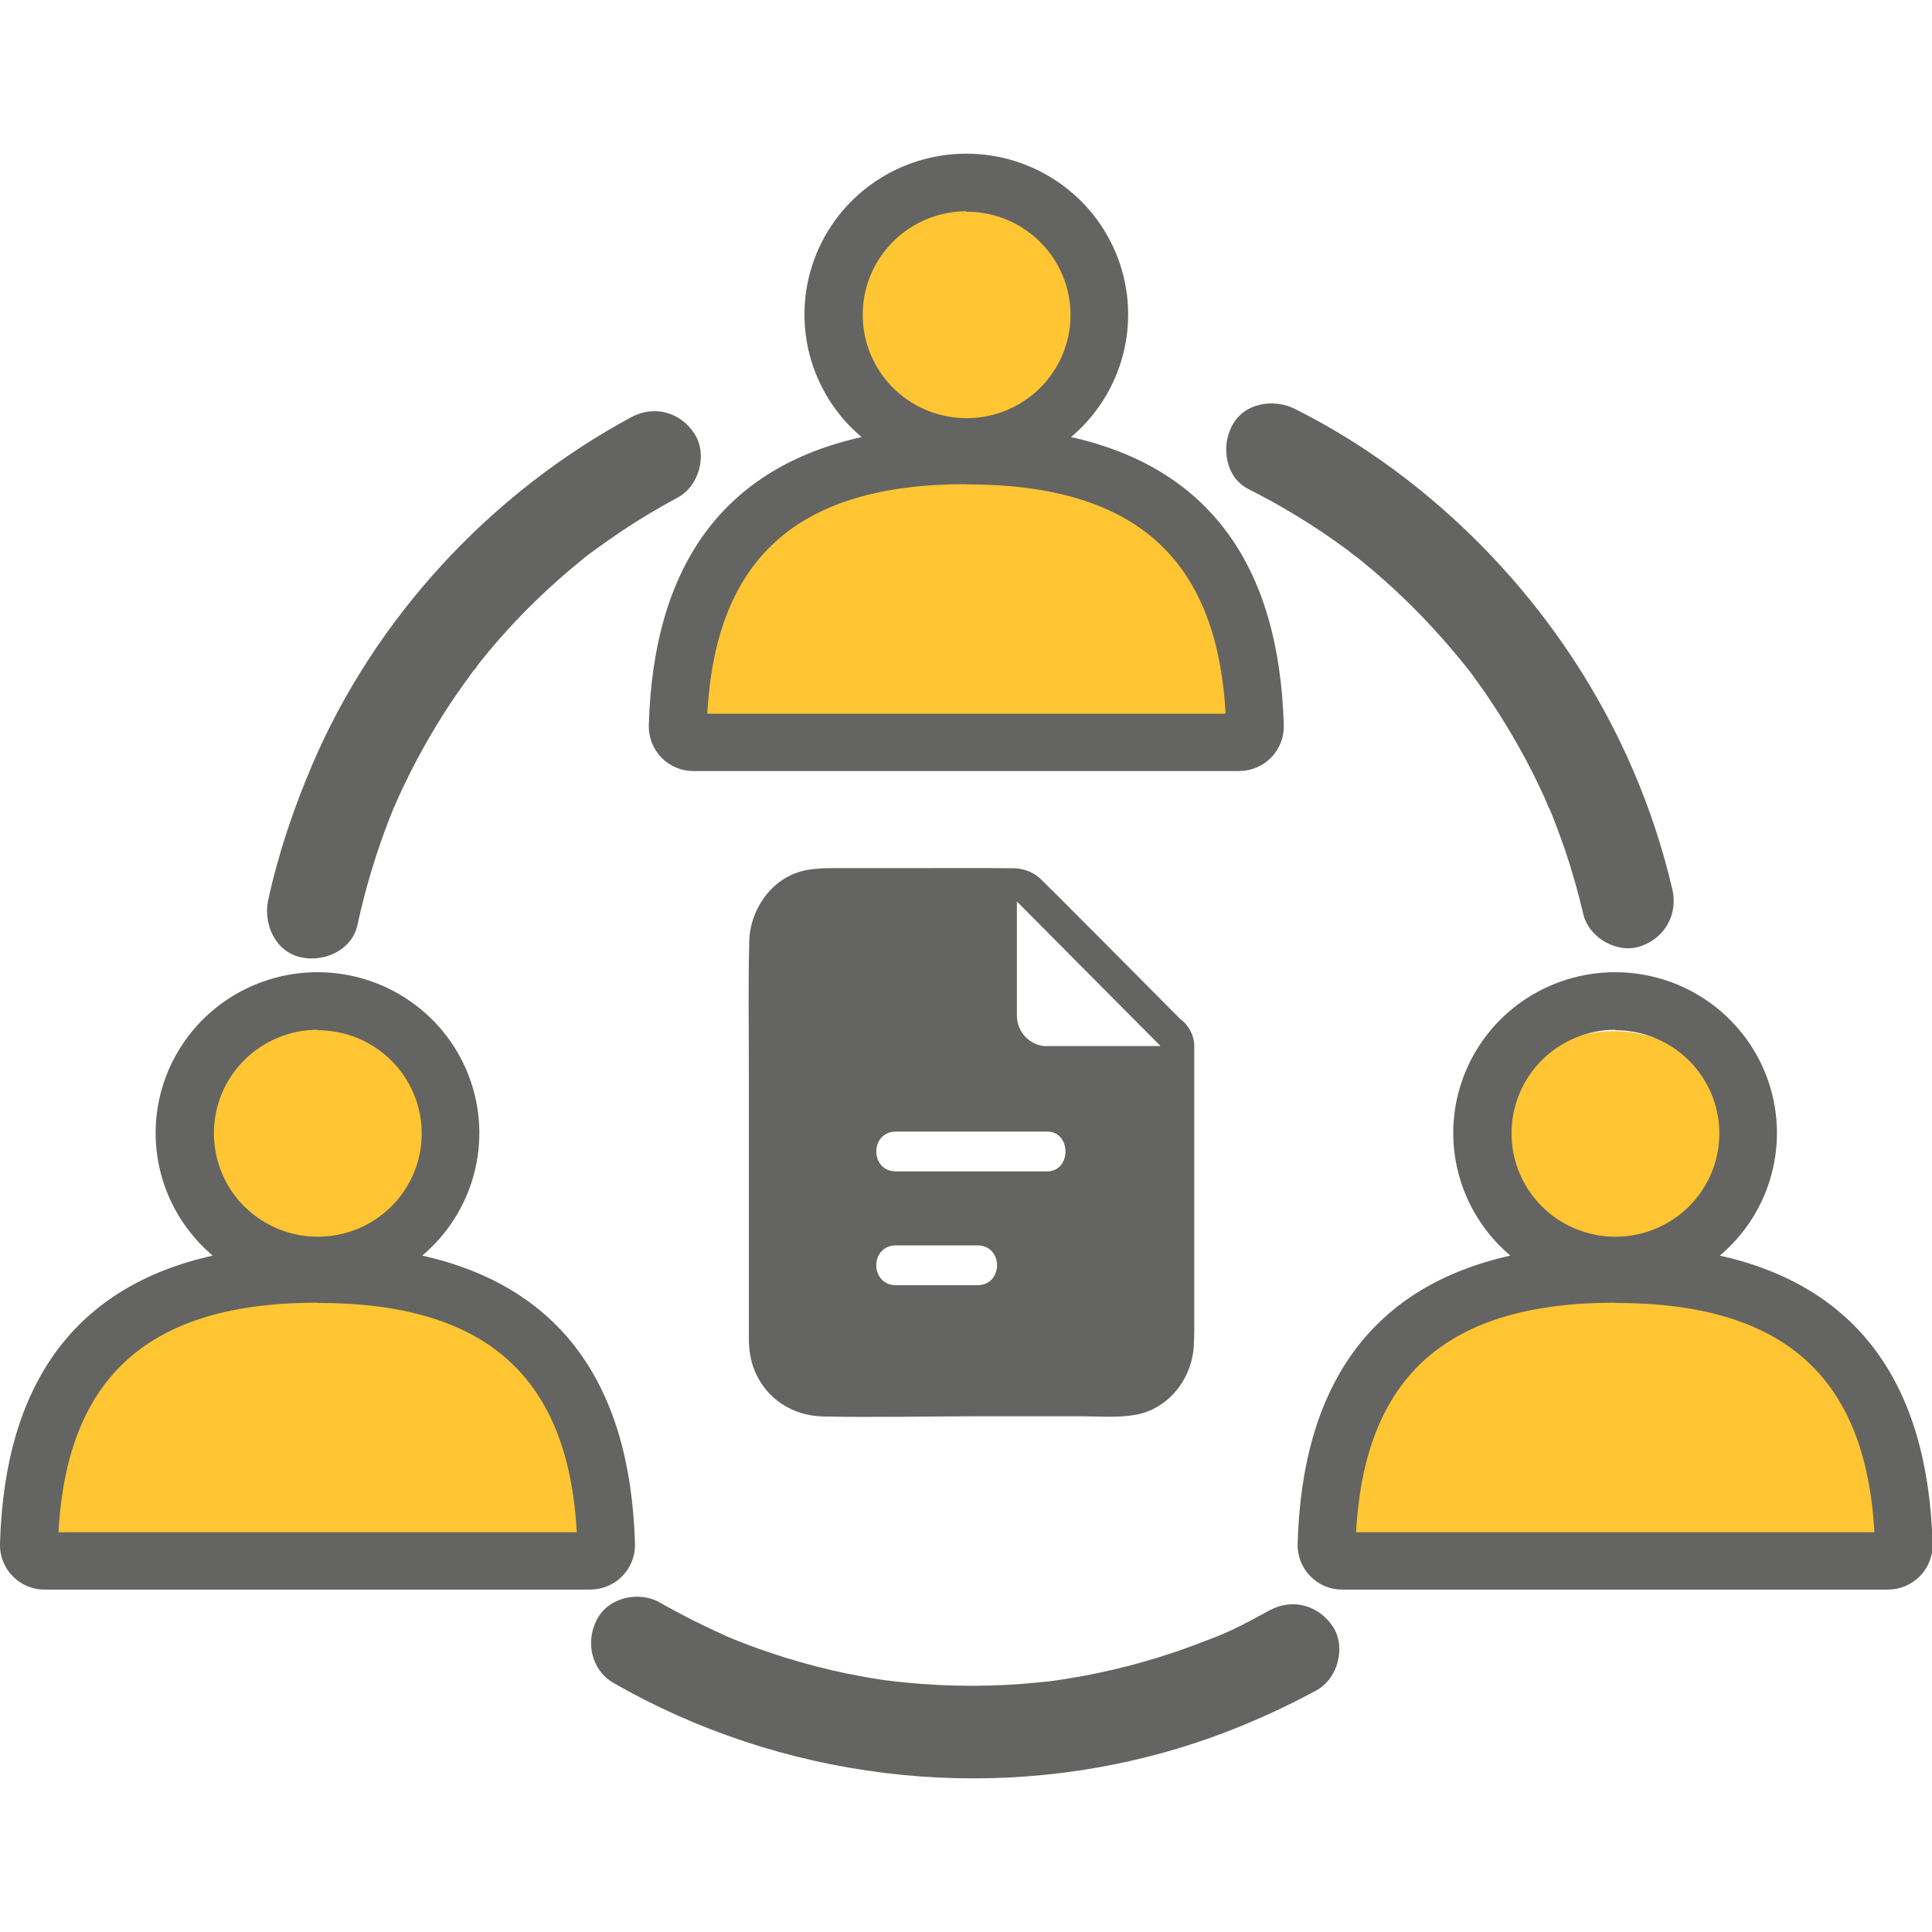<?xml version="1.0" encoding="UTF-8" standalone="no"?>
<svg
   xmlns:dc="http://purl.org/dc/elements/1.1/"
   xmlns:cc="http://creativecommons.org/ns#"
   xmlns:rdf="http://www.w3.org/1999/02/22-rdf-syntax-ns#"
   xmlns:svg="http://www.w3.org/2000/svg"
   xmlns="http://www.w3.org/2000/svg"
   xmlns:sodipodi="http://sodipodi.sourceforge.net/DTD/sodipodi-0.dtd"
   xmlns:inkscape="http://www.inkscape.org/namespaces/inkscape"
   width="128"
   height="128"
   viewBox="0 0 128 128"
   version="1.1"
   id="svg1137"
   sodipodi:docname="team-docs.svg"
   style="fill:none"
   inkscape:version="0.92.5 (2060ec1f9f, 2020-04-08)">
  <defs
     id="defs1141" />
  <sodipodi:namedview
     pagecolor="#ffffff"
     bordercolor="#666666"
     borderopacity="1"
     objecttolerance="10"
     gridtolerance="10"
     guidetolerance="10"
     inkscape:pageopacity="0"
     inkscape:pageshadow="2"
     inkscape:window-width="1848"
     inkscape:window-height="1016"
     id="namedview1139"
     showgrid="false"
     inkscape:zoom="2.4907045"
     inkscape:cx="48.920249"
     inkscape:cy="49.3718"
     inkscape:window-x="72"
     inkscape:window-y="27"
     inkscape:window-maximized="1"
     inkscape:current-layer="svg1137" />
  <g
     id="g4064"
     transform="matrix(0.995,0,0,1,-1.1629842e-7,-10.179)"
     style="stroke-width:1.003">
    <path
       style="fill:#646462;stroke-width:1.003"
       inkscape:connector-curvature="0"
       id="path1117"
       d="m 23.802,71.461 c 0.54,-2.488 1.282,-4.926 2.224,-7.289 0.063,-0.151 0.126,-0.289 0.176,-0.44 0.163,-0.402 -0.314,0.729 -0.05,0.126 0.126,-0.289 0.251,-0.578 0.377,-0.855 0.264,-0.566 0.528,-1.131 0.817,-1.697 0.566,-1.118 1.181,-2.199 1.835,-3.267 0.653,-1.056 1.357,-2.086 2.099,-3.091 0.088,-0.126 0.188,-0.251 0.276,-0.377 0.138,-0.189 0.452,-0.44 -0.088,0.101 0.189,-0.201 0.352,-0.44 0.515,-0.654 0.415,-0.503 0.829,-1.005 1.257,-1.495 1.646,-1.86 3.443,-3.582 5.366,-5.14 0.101,-0.075 0.189,-0.151 0.289,-0.239 0.075,-0.063 0.704,-0.565 0.276,-0.214 -0.415,0.339 0.075,-0.05 0.138,-0.101 0.151,-0.113 0.302,-0.226 0.452,-0.327 0.553,-0.402 1.118,-0.792 1.684,-1.169 1.194,-0.792 2.425,-1.521 3.695,-2.199 1.42,-0.767 1.986,-2.853 1.106,-4.21 -0.93,-1.445 -2.689,-1.923 -4.21,-1.106 -9.35,5.014 -17.041,13.245 -21.238,23.009 -1.244,2.903 -2.262,5.881 -2.941,8.985 -0.339,1.571 0.465,3.406 2.149,3.783 1.558,0.364 3.431,-0.452 3.795,-2.136 z" />
    <path
       style="fill:#646462;stroke-width:1.003"
       inkscape:connector-curvature="0"
       id="path1119"
       d="m 84.536,116.866 c -1.232,0.666 -2.526,1.383 -3.846,1.86 0.842,-0.302 -0.251,0.101 -0.452,0.175 -0.339,0.126 -0.666,0.264 -1.005,0.377 -0.679,0.252 -1.357,0.478 -2.048,0.691 -1.382,0.428 -2.79,0.792 -4.222,1.081 -0.716,0.151 -1.445,0.277 -2.161,0.389 -0.151,0.026 -0.289,0.038 -0.44,0.064 -0.729,0.113 0.528,-0.063 0.05,0 -0.402,0.05 -0.804,0.101 -1.219,0.138 -2.991,0.302 -6.007,0.302 -8.998,0 -0.364,-0.037 -0.741,-0.075 -1.106,-0.125 -0.189,-0.025 -0.578,-0.012 0.163,0.025 -0.176,-0.012 -0.364,-0.05 -0.54,-0.075 -0.767,-0.113 -1.521,-0.252 -2.275,-0.402 -1.42,-0.29 -2.828,-0.654 -4.21,-1.081 -0.754,-0.239 -1.508,-0.49 -2.249,-0.766 -0.364,-0.138 -0.741,-0.277 -1.106,-0.427 -0.163,-0.063 -0.327,-0.138 -0.49,-0.201 -0.691,-0.277 0.628,0.276 -0.05,-0.026 -1.495,-0.666 -2.953,-1.395 -4.373,-2.199 -1.395,-0.804 -3.431,-0.377 -4.21,1.106 -0.779,1.458 -0.39,3.355 1.106,4.21 11.121,6.347 24.606,8.031 36.935,4.524 3.418,-0.968 6.735,-2.35 9.865,-4.033 1.42,-0.766 1.986,-2.853 1.106,-4.21 -0.943,-1.432 -2.702,-1.922 -4.222,-1.093 z" />
    <path
       style="fill:#646462;stroke-width:1.003"
       inkscape:connector-curvature="0"
       id="path1121"
       d="m 83.13,42.583 c 2.287,1.144 4.461,2.476 6.522,3.984 0.252,0.176 0.478,0.402 0.742,0.553 -0.05,-0.025 -0.577,-0.465 -0.188,-0.138 0.125,0.101 0.239,0.188 0.364,0.289 0.503,0.402 1.005,0.829 1.495,1.257 0.931,0.817 1.822,1.671 2.689,2.564 0.88,0.917 1.722,1.86 2.526,2.84 0.175,0.214 0.351,0.44 0.528,0.653 0.415,0.528 -0.427,-0.578 -0.025,-0.038 0.075,0.101 0.15,0.201 0.226,0.302 0.402,0.553 0.804,1.106 1.181,1.671 1.395,2.061 2.626,4.247 3.657,6.51 0.15,0.339 0.276,0.704 0.452,1.03 -0.351,-0.679 -0.163,-0.402 -0.088,-0.214 0.088,0.201 0.163,0.402 0.251,0.616 0.264,0.679 0.516,1.357 0.754,2.048 0.465,1.382 0.867,2.79 1.206,4.222 0.364,1.571 2.25,2.652 3.783,2.149 1.633,-0.528 2.538,-2.111 2.149,-3.783 -2.539,-10.833 -8.91,-20.408 -17.694,-27.168 -2.325,-1.785 -4.801,-3.343 -7.415,-4.65 -1.432,-0.716 -3.405,-0.427 -4.21,1.106 -0.742,1.382 -0.44,3.431 1.093,4.197 z" />
    <path
       style="fill:#646462;stroke-width:1.003"
       inkscape:connector-curvature="0"
       id="path1123"
       d="m 78.63,77.721 c -0.013,-0.013 -0.038,-0.025 -0.05,-0.038 l -0.025,-0.025 c -2.702,-2.702 -5.391,-5.404 -8.093,-8.093 -0.402,-0.402 -0.829,-0.804 -1.232,-1.206 -0.013,-0.013 -0.025,-0.025 -0.038,-0.038 -0.339,-0.276 -0.716,-0.465 -1.144,-0.553 -0.176,-0.038 -0.352,-0.063 -0.54,-0.063 -1.797,-0.025 -3.607,-0.013 -5.404,-0.013 h -6.384 c -0.679,0 -1.307,0.013 -1.986,0.126 -2.249,0.402 -3.795,2.526 -3.845,4.738 -0.075,2.815 -0.025,5.643 -0.025,8.457 v 17.82 c 0,0.754 0.101,1.495 0.402,2.199 0.779,1.835 2.513,2.94 4.511,2.991 3.481,0.076 6.987,-0.013 10.481,-0.013 h 6.598 c 1.232,0 2.501,0.113 3.707,-0.088 2.287,-0.377 3.883,-2.488 3.933,-4.738 0.013,-0.314 0.025,-0.616 0.025,-0.917 V 79.48 c 0,-0.679 -0.352,-1.345 -0.892,-1.759 z M 65.071,95.327 h -5.404 c -1.759,0 -1.759,-2.639 0,-2.639 h 5.404 c 1.759,0 1.759,2.639 0,2.639 z m 4.65,-7.54 H 59.667 c -1.759,0 -1.759,-2.639 0,-2.639 h 10.053 c 1.634,0 1.634,2.639 0,2.639 z m 0,-8.294 c -1.118,0 -2.011,-0.917 -2.011,-2.036 v -7.553 l 8.922,8.935 0.641,0.641 h -7.553 z m 9.287,-1.382 0.151,0.226 z" />
    <path
       style="fill:#ffc532;stroke-width:1.003"
       inkscape:connector-curvature="0"
       id="path1125"
       d="m 82.725,57.025 c 0.003,0.133 -0.02,0.265 -0.069,0.388 -0.049,0.124 -0.123,0.236 -0.217,0.331 -0.093,0.095 -0.206,0.171 -0.331,0.222 -0.124,0.052 -0.257,0.078 -0.392,0.078 H 46.737 c -0.135,8.1e-5 -0.268,-0.026 -0.392,-0.078 -0.124,-0.052 -0.236,-0.127 -0.33,-0.222 -0.094,-0.095 -0.168,-0.208 -0.217,-0.331 -0.049,-0.124 -0.073,-0.256 -0.069,-0.388 0.255,-8.973 3.954,-16.21 15.921,-17.119 -1.926,-0.611 -3.568,-1.88 -4.628,-3.578 -1.061,-1.698 -1.471,-3.714 -1.157,-5.683 0.314,-1.97 1.332,-3.764 2.87,-5.06 1.538,-1.296 3.495,-2.008 5.519,-2.008 2.024,0 3.981,0.712 5.519,2.008 1.538,1.296 2.556,3.09 2.87,5.06 0.314,1.97 -0.096,3.985 -1.157,5.683 -1.061,1.698 -2.702,2.967 -4.628,3.578 11.914,0.899 15.614,8.147 15.868,17.119 z" />
    <path
       style="fill:#646462;stroke-width:1.003"
       inkscape:connector-curvature="0"
       id="path1127"
       d="m 46.173,61.262 h 36.332 c 0.398,-6.44e-4 0.791,-0.08 1.158,-0.233 0.366,-0.153 0.697,-0.377 0.975,-0.659 0.277,-0.282 0.495,-0.616 0.64,-0.982 0.145,-0.366 0.214,-0.757 0.203,-1.15 -0.302,-10.681 -5.06,-17.079 -14.166,-19.101 1.682,-1.411 2.886,-3.299 3.448,-5.409 0.562,-2.109 0.456,-4.339 -0.305,-6.386 -0.76,-2.048 -2.138,-3.815 -3.947,-5.064 -1.809,-1.249 -3.962,-1.918 -6.169,-1.918 -2.206,0 -4.36,0.67 -6.169,1.918 -1.809,1.249 -3.187,3.016 -3.948,5.064 -0.76,2.048 -0.867,4.277 -0.305,6.386 0.562,2.109 1.766,3.997 3.448,5.409 -9.112,2.022 -13.869,8.42 -14.167,19.101 -0.011,0.392 0.058,0.783 0.202,1.149 0.144,0.366 0.36,0.7 0.636,0.982 0.276,0.284 0.607,0.509 0.974,0.663 0.367,0.154 0.761,0.232 1.159,0.231 z M 64.364,24.204 c 1.368,0 2.706,0.401 3.843,1.153 1.138,0.752 2.024,1.82 2.548,3.069 0.524,1.25 0.661,2.625 0.394,3.952 -0.267,1.327 -0.926,2.545 -1.893,3.502 -0.968,0.957 -2.2,1.608 -3.542,1.872 -1.342,0.264 -2.733,0.128 -3.997,-0.389 -1.264,-0.518 -2.345,-1.394 -3.105,-2.519 -0.76,-1.125 -1.166,-2.447 -1.166,-3.8 -0.004,-0.899 0.172,-1.79 0.516,-2.621 0.345,-0.832 0.852,-1.588 1.492,-2.227 0.64,-0.638 1.402,-1.145 2.24,-1.493 0.839,-0.347 1.738,-0.528 2.647,-0.531 z m 0,18.066 c 11.162,0 16.664,4.834 17.242,15.194 H 47.094 c 0.579,-10.376 6.08,-15.21 17.248,-15.21 z" />
    <path
       style="fill:#ffc532;stroke-width:1.003"
       inkscape:connector-curvature="0"
       id="path1129"
       d="m 39.524,111.256 c 0.004,0.133 -0.02,0.265 -0.069,0.388 -0.049,0.124 -0.123,0.236 -0.217,0.331 -0.094,0.095 -0.206,0.171 -0.33,0.222 -0.124,0.051 -0.257,0.078 -0.392,0.078 H 3.536 c -0.135,0 -0.268,-0.026 -0.392,-0.078 -0.124,-0.051 -0.236,-0.127 -0.33,-0.222 -0.094,-0.095 -0.168,-0.207 -0.217,-0.331 -0.049,-0.124 -0.073,-0.256 -0.069,-0.388 0.255,-8.972 3.954,-16.209 15.921,-17.119 -1.926,-0.611 -3.568,-1.88 -4.628,-3.578 -1.061,-1.698 -1.471,-3.714 -1.157,-5.683 0.314,-1.97 1.332,-3.764 2.87,-5.06 1.538,-1.296 3.495,-2.008 5.519,-2.008 2.024,0 3.981,0.712 5.519,2.008 1.538,1.296 2.556,3.09 2.87,5.06 0.314,1.97 -0.096,3.985 -1.157,5.683 -1.061,1.698 -2.702,2.967 -4.628,3.578 11.914,0.899 15.614,8.147 15.868,17.119 z" />
    <path
       style="fill:#646462;stroke-width:1.003"
       inkscape:connector-curvature="0"
       id="path1131"
       d="M 2.972,115.493 H 39.304 c 0.398,-8.1e-4 0.791,-0.08 1.158,-0.233 0.366,-0.153 0.698,-0.377 0.975,-0.659 0.277,-0.282 0.495,-0.616 0.64,-0.982 0.145,-0.366 0.214,-0.758 0.204,-1.15 -0.303,-10.682 -5.06,-17.08 -14.167,-19.102 1.682,-1.411 2.886,-3.299 3.448,-5.409 0.562,-2.109 0.456,-4.338 -0.305,-6.386 -0.76,-2.048 -2.138,-3.815 -3.948,-5.064 -1.809,-1.249 -3.962,-1.918 -6.169,-1.918 -2.206,0 -4.36,0.67 -6.169,1.918 -1.809,1.249 -3.187,3.016 -3.948,5.064 -0.76,2.048 -0.867,4.277 -0.305,6.386 0.562,2.109 1.766,3.997 3.448,5.409 -9.112,2.022 -13.869,8.42 -14.167,19.102 -0.011,0.392 0.058,0.783 0.202,1.149 0.144,0.366 0.36,0.7 0.636,0.982 0.276,0.284 0.608,0.509 0.974,0.663 0.367,0.154 0.761,0.232 1.159,0.231 z M 21.163,78.435 c 1.368,0 2.706,0.401 3.843,1.153 1.138,0.752 2.024,1.82 2.548,3.069 0.524,1.25 0.661,2.625 0.394,3.952 -0.267,1.327 -0.926,2.545 -1.893,3.502 -0.968,0.957 -2.2,1.608 -3.542,1.872 -1.342,0.264 -2.733,0.128 -3.997,-0.389 -1.264,-0.518 -2.345,-1.394 -3.105,-2.519 -0.76,-1.125 -1.166,-2.447 -1.166,-3.8 -0.004,-0.899 0.172,-1.79 0.516,-2.621 0.345,-0.832 0.852,-1.588 1.492,-2.227 0.64,-0.638 1.402,-1.145 2.24,-1.493 0.839,-0.347 1.738,-0.528 2.647,-0.531 z m 0,18.066 c 11.162,0 16.664,4.834 17.243,15.193 H 3.893 C 4.472,101.318 9.973,96.484 21.141,96.484 Z" />
    <path
       style="fill:#ffc532;stroke-width:1.003"
       inkscape:connector-curvature="0"
       id="path1133"
       d="m 125.926,111.946 c 0.003,0.133 -0.02,0.265 -0.069,0.388 -0.049,0.124 -0.122,0.236 -0.216,0.331 -0.094,0.095 -0.207,0.171 -0.331,0.222 -0.125,0.051 -0.257,0.078 -0.392,0.078 H 89.939 c -0.135,0 -0.269,-0.026 -0.392,-0.078 -0.124,-0.051 -0.236,-0.127 -0.331,-0.222 -0.094,-0.095 -0.167,-0.207 -0.216,-0.331 -0.049,-0.123 -0.073,-0.255 -0.069,-0.388 0.255,-8.973 3.954,-16.21 15.921,-17.12 -1.926,-0.611 -3.568,-1.88 -4.629,-3.578 -1.061,-1.698 -1.471,-3.713 -1.157,-5.683 0.314,-1.97 1.332,-3.764 2.87,-5.06 1.539,-1.296 3.495,-2.008 5.519,-2.008 2.024,0 3.981,0.712 5.519,2.008 1.539,1.296 2.556,3.09 2.87,5.06 0.314,1.97 -0.096,3.985 -1.157,5.683 -1.061,1.698 -2.702,2.967 -4.629,3.578 11.915,0.899 15.613,8.147 15.868,17.12 z" />
    <path
       style="fill:#646462;stroke-width:1.003"
       inkscape:connector-curvature="0"
       id="path1135"
       d="m 89.374,115.493 h 36.332 c 0.397,-8.1e-4 0.791,-0.08 1.157,-0.233 0.366,-0.153 0.698,-0.377 0.976,-0.659 0.277,-0.282 0.495,-0.616 0.639,-0.982 0.145,-0.366 0.215,-0.758 0.204,-1.15 -0.303,-10.682 -5.06,-17.08 -14.167,-19.102 1.683,-1.411 2.886,-3.299 3.448,-5.409 0.562,-2.109 0.456,-4.338 -0.304,-6.386 -0.761,-2.048 -2.139,-3.815 -3.948,-5.064 -1.809,-1.249 -3.962,-1.918 -6.169,-1.918 -2.206,0 -4.359,0.67 -6.169,1.918 -1.809,1.249 -3.187,3.016 -3.947,5.064 -0.76,2.048 -0.867,4.277 -0.305,6.386 0.562,2.109 1.766,3.997 3.448,5.409 -9.112,2.022 -13.869,8.42 -14.166,19.102 -0.01,0.392 0.058,0.783 0.202,1.149 0.144,0.366 0.36,0.7 0.636,0.982 0.276,0.284 0.607,0.509 0.974,0.663 0.367,0.154 0.761,0.232 1.159,0.231 z M 107.565,78.435 c 1.368,0 2.706,0.401 3.844,1.153 1.137,0.752 2.024,1.82 2.548,3.069 0.524,1.25 0.66,2.625 0.393,3.952 -0.267,1.327 -0.926,2.545 -1.893,3.502 -0.968,0.957 -2.2,1.608 -3.542,1.872 -1.342,0.264 -2.733,0.128 -3.997,-0.389 -1.264,-0.518 -2.344,-1.394 -3.104,-2.519 -0.76,-1.125 -1.166,-2.447 -1.166,-3.8 -0.003,-0.899 0.172,-1.79 0.516,-2.621 0.345,-0.832 0.852,-1.588 1.492,-2.227 0.64,-0.638 1.402,-1.145 2.241,-1.493 0.838,-0.347 1.738,-0.528 2.647,-0.531 z m 0,18.066 c 11.162,0 16.664,4.834 17.243,15.193 H 90.295 C 90.873,101.318 96.374,96.484 107.543,96.484 Z" />
  </g>
</svg>
